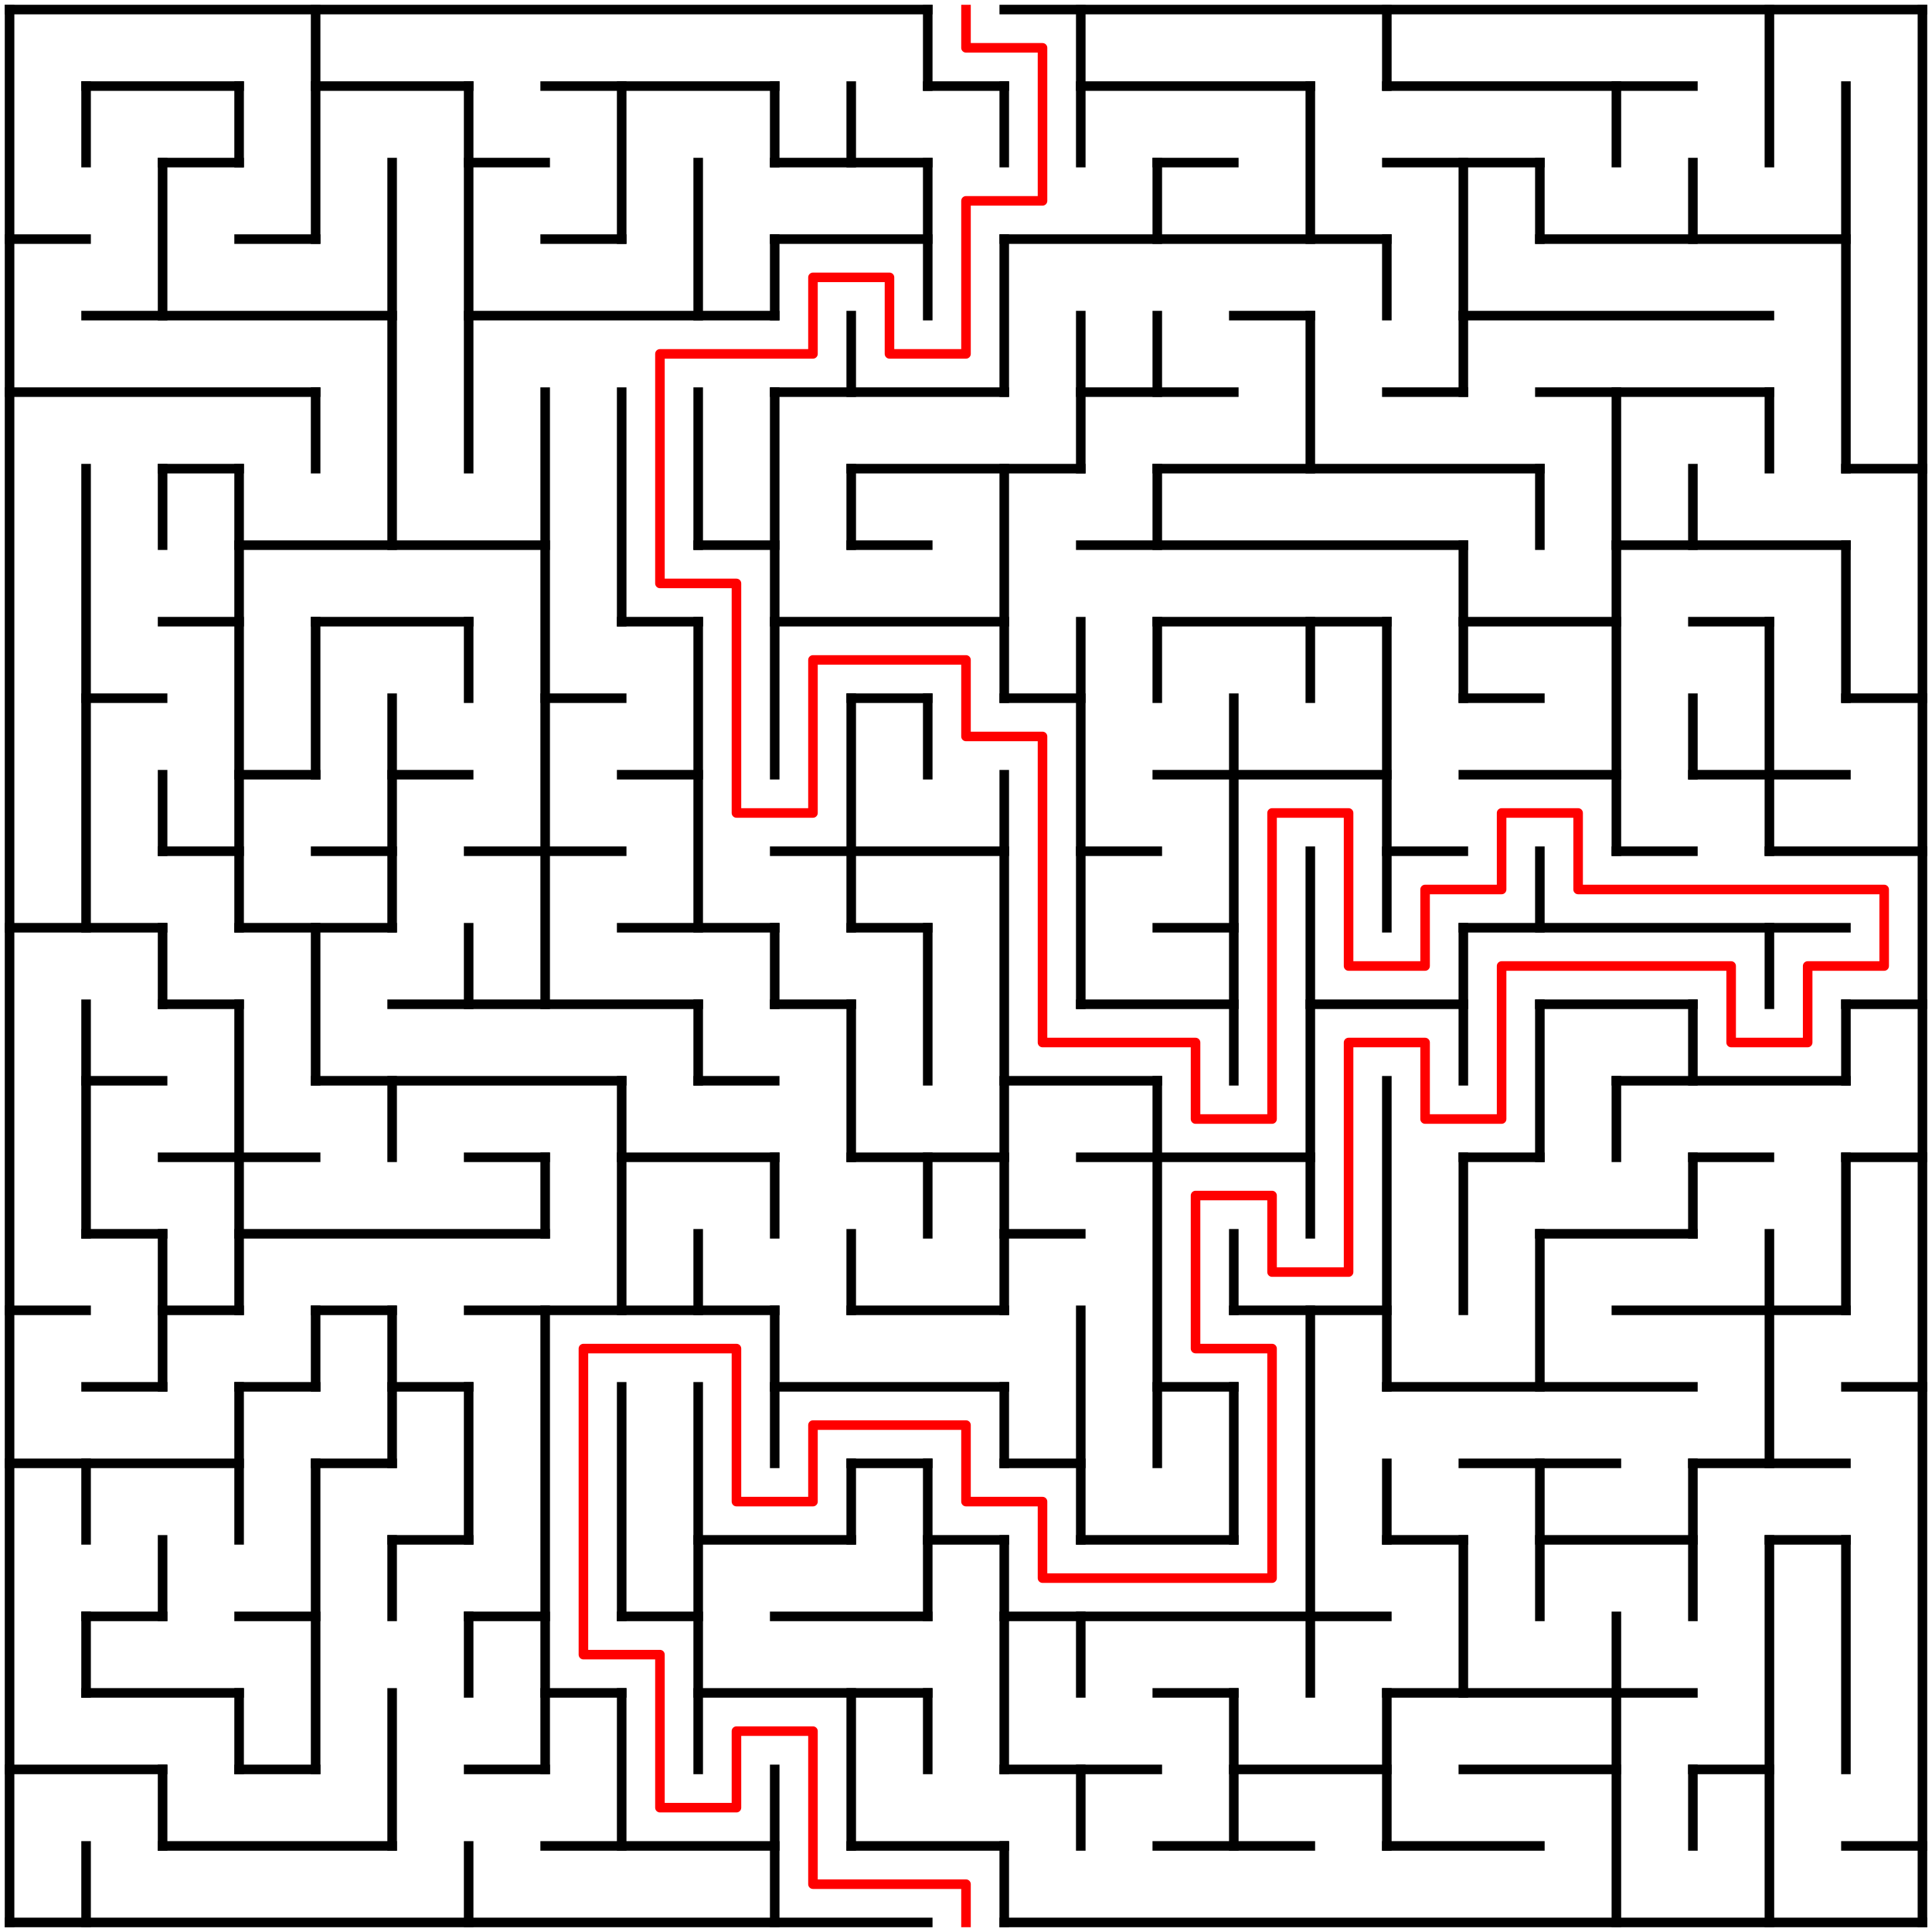 <?xml version="1.0" standalone="no"?>
<!DOCTYPE svg PUBLIC "-//W3C//DTD SVG 1.1//EN" "http://www.w3.org/Graphics/SVG/1.1/DTD/svg11.dtd">
<svg width="404" height="404" version="1.1" xmlns="http://www.w3.org/2000/svg">
  <title>25 by 25 orthogonal maze</title>
  <desc>25 by 25 orthogonal maze generated by The Maze Generator Website (https://www.mazegenerator.net/).</desc>
  <g fill="none" stroke="#000000" stroke-width="2" stroke-linecap="square">
    <line x1="2" y1="2" x2="194" y2="2" />
    <line x1="210" y1="2" x2="402" y2="2" />
    <line x1="18" y1="18" x2="50" y2="18" />
    <line x1="66" y1="18" x2="98" y2="18" />
    <line x1="114" y1="18" x2="162" y2="18" />
    <line x1="194" y1="18" x2="210" y2="18" />
    <line x1="226" y1="18" x2="274" y2="18" />
    <line x1="290" y1="18" x2="354" y2="18" />
    <line x1="34" y1="34" x2="50" y2="34" />
    <line x1="98" y1="34" x2="114" y2="34" />
    <line x1="162" y1="34" x2="194" y2="34" />
    <line x1="242" y1="34" x2="258" y2="34" />
    <line x1="290" y1="34" x2="322" y2="34" />
    <line x1="2" y1="50" x2="18" y2="50" />
    <line x1="50" y1="50" x2="66" y2="50" />
    <line x1="114" y1="50" x2="130" y2="50" />
    <line x1="162" y1="50" x2="194" y2="50" />
    <line x1="210" y1="50" x2="290" y2="50" />
    <line x1="322" y1="50" x2="386" y2="50" />
    <line x1="18" y1="66" x2="82" y2="66" />
    <line x1="98" y1="66" x2="162" y2="66" />
    <line x1="258" y1="66" x2="274" y2="66" />
    <line x1="306" y1="66" x2="370" y2="66" />
    <line x1="2" y1="82" x2="66" y2="82" />
    <line x1="162" y1="82" x2="210" y2="82" />
    <line x1="226" y1="82" x2="258" y2="82" />
    <line x1="290" y1="82" x2="306" y2="82" />
    <line x1="322" y1="82" x2="370" y2="82" />
    <line x1="34" y1="98" x2="50" y2="98" />
    <line x1="178" y1="98" x2="226" y2="98" />
    <line x1="242" y1="98" x2="322" y2="98" />
    <line x1="386" y1="98" x2="402" y2="98" />
    <line x1="50" y1="114" x2="114" y2="114" />
    <line x1="146" y1="114" x2="162" y2="114" />
    <line x1="178" y1="114" x2="194" y2="114" />
    <line x1="226" y1="114" x2="306" y2="114" />
    <line x1="338" y1="114" x2="386" y2="114" />
    <line x1="34" y1="130" x2="50" y2="130" />
    <line x1="66" y1="130" x2="98" y2="130" />
    <line x1="130" y1="130" x2="146" y2="130" />
    <line x1="162" y1="130" x2="210" y2="130" />
    <line x1="242" y1="130" x2="290" y2="130" />
    <line x1="306" y1="130" x2="338" y2="130" />
    <line x1="354" y1="130" x2="370" y2="130" />
    <line x1="18" y1="146" x2="34" y2="146" />
    <line x1="114" y1="146" x2="130" y2="146" />
    <line x1="178" y1="146" x2="194" y2="146" />
    <line x1="210" y1="146" x2="226" y2="146" />
    <line x1="306" y1="146" x2="322" y2="146" />
    <line x1="386" y1="146" x2="402" y2="146" />
    <line x1="50" y1="162" x2="66" y2="162" />
    <line x1="82" y1="162" x2="98" y2="162" />
    <line x1="130" y1="162" x2="146" y2="162" />
    <line x1="242" y1="162" x2="290" y2="162" />
    <line x1="306" y1="162" x2="338" y2="162" />
    <line x1="354" y1="162" x2="386" y2="162" />
    <line x1="34" y1="178" x2="50" y2="178" />
    <line x1="66" y1="178" x2="82" y2="178" />
    <line x1="98" y1="178" x2="130" y2="178" />
    <line x1="162" y1="178" x2="210" y2="178" />
    <line x1="226" y1="178" x2="242" y2="178" />
    <line x1="290" y1="178" x2="306" y2="178" />
    <line x1="338" y1="178" x2="354" y2="178" />
    <line x1="370" y1="178" x2="402" y2="178" />
    <line x1="2" y1="194" x2="34" y2="194" />
    <line x1="50" y1="194" x2="82" y2="194" />
    <line x1="130" y1="194" x2="162" y2="194" />
    <line x1="178" y1="194" x2="194" y2="194" />
    <line x1="242" y1="194" x2="258" y2="194" />
    <line x1="306" y1="194" x2="386" y2="194" />
    <line x1="34" y1="210" x2="50" y2="210" />
    <line x1="82" y1="210" x2="146" y2="210" />
    <line x1="162" y1="210" x2="178" y2="210" />
    <line x1="226" y1="210" x2="258" y2="210" />
    <line x1="274" y1="210" x2="306" y2="210" />
    <line x1="322" y1="210" x2="354" y2="210" />
    <line x1="386" y1="210" x2="402" y2="210" />
    <line x1="18" y1="226" x2="34" y2="226" />
    <line x1="66" y1="226" x2="130" y2="226" />
    <line x1="146" y1="226" x2="162" y2="226" />
    <line x1="210" y1="226" x2="242" y2="226" />
    <line x1="338" y1="226" x2="386" y2="226" />
    <line x1="34" y1="242" x2="66" y2="242" />
    <line x1="98" y1="242" x2="114" y2="242" />
    <line x1="130" y1="242" x2="162" y2="242" />
    <line x1="178" y1="242" x2="210" y2="242" />
    <line x1="226" y1="242" x2="274" y2="242" />
    <line x1="306" y1="242" x2="322" y2="242" />
    <line x1="354" y1="242" x2="370" y2="242" />
    <line x1="386" y1="242" x2="402" y2="242" />
    <line x1="18" y1="258" x2="34" y2="258" />
    <line x1="50" y1="258" x2="114" y2="258" />
    <line x1="210" y1="258" x2="226" y2="258" />
    <line x1="322" y1="258" x2="354" y2="258" />
    <line x1="2" y1="274" x2="18" y2="274" />
    <line x1="34" y1="274" x2="50" y2="274" />
    <line x1="66" y1="274" x2="82" y2="274" />
    <line x1="98" y1="274" x2="162" y2="274" />
    <line x1="178" y1="274" x2="210" y2="274" />
    <line x1="258" y1="274" x2="290" y2="274" />
    <line x1="338" y1="274" x2="386" y2="274" />
    <line x1="18" y1="290" x2="34" y2="290" />
    <line x1="50" y1="290" x2="66" y2="290" />
    <line x1="82" y1="290" x2="98" y2="290" />
    <line x1="162" y1="290" x2="210" y2="290" />
    <line x1="242" y1="290" x2="258" y2="290" />
    <line x1="290" y1="290" x2="354" y2="290" />
    <line x1="386" y1="290" x2="402" y2="290" />
    <line x1="2" y1="306" x2="50" y2="306" />
    <line x1="66" y1="306" x2="82" y2="306" />
    <line x1="178" y1="306" x2="194" y2="306" />
    <line x1="210" y1="306" x2="226" y2="306" />
    <line x1="306" y1="306" x2="338" y2="306" />
    <line x1="354" y1="306" x2="386" y2="306" />
    <line x1="82" y1="322" x2="98" y2="322" />
    <line x1="146" y1="322" x2="178" y2="322" />
    <line x1="194" y1="322" x2="210" y2="322" />
    <line x1="226" y1="322" x2="258" y2="322" />
    <line x1="290" y1="322" x2="306" y2="322" />
    <line x1="322" y1="322" x2="354" y2="322" />
    <line x1="370" y1="322" x2="386" y2="322" />
    <line x1="18" y1="338" x2="34" y2="338" />
    <line x1="50" y1="338" x2="66" y2="338" />
    <line x1="98" y1="338" x2="114" y2="338" />
    <line x1="130" y1="338" x2="146" y2="338" />
    <line x1="162" y1="338" x2="194" y2="338" />
    <line x1="210" y1="338" x2="290" y2="338" />
    <line x1="18" y1="354" x2="50" y2="354" />
    <line x1="114" y1="354" x2="130" y2="354" />
    <line x1="146" y1="354" x2="194" y2="354" />
    <line x1="242" y1="354" x2="258" y2="354" />
    <line x1="290" y1="354" x2="354" y2="354" />
    <line x1="2" y1="370" x2="34" y2="370" />
    <line x1="50" y1="370" x2="66" y2="370" />
    <line x1="98" y1="370" x2="114" y2="370" />
    <line x1="210" y1="370" x2="242" y2="370" />
    <line x1="258" y1="370" x2="290" y2="370" />
    <line x1="306" y1="370" x2="338" y2="370" />
    <line x1="354" y1="370" x2="370" y2="370" />
    <line x1="34" y1="386" x2="82" y2="386" />
    <line x1="114" y1="386" x2="162" y2="386" />
    <line x1="178" y1="386" x2="210" y2="386" />
    <line x1="242" y1="386" x2="274" y2="386" />
    <line x1="290" y1="386" x2="322" y2="386" />
    <line x1="386" y1="386" x2="402" y2="386" />
    <line x1="2" y1="402" x2="194" y2="402" />
    <line x1="210" y1="402" x2="402" y2="402" />
    <line x1="2" y1="2" x2="2" y2="402" />
    <line x1="18" y1="18" x2="18" y2="34" />
    <line x1="18" y1="98" x2="18" y2="194" />
    <line x1="18" y1="210" x2="18" y2="258" />
    <line x1="18" y1="306" x2="18" y2="322" />
    <line x1="18" y1="338" x2="18" y2="354" />
    <line x1="18" y1="386" x2="18" y2="402" />
    <line x1="34" y1="34" x2="34" y2="66" />
    <line x1="34" y1="98" x2="34" y2="114" />
    <line x1="34" y1="162" x2="34" y2="178" />
    <line x1="34" y1="194" x2="34" y2="210" />
    <line x1="34" y1="258" x2="34" y2="290" />
    <line x1="34" y1="322" x2="34" y2="338" />
    <line x1="34" y1="370" x2="34" y2="386" />
    <line x1="50" y1="18" x2="50" y2="34" />
    <line x1="50" y1="98" x2="50" y2="194" />
    <line x1="50" y1="210" x2="50" y2="274" />
    <line x1="50" y1="290" x2="50" y2="322" />
    <line x1="50" y1="354" x2="50" y2="370" />
    <line x1="66" y1="2" x2="66" y2="50" />
    <line x1="66" y1="82" x2="66" y2="98" />
    <line x1="66" y1="130" x2="66" y2="162" />
    <line x1="66" y1="194" x2="66" y2="226" />
    <line x1="66" y1="274" x2="66" y2="290" />
    <line x1="66" y1="306" x2="66" y2="370" />
    <line x1="82" y1="34" x2="82" y2="114" />
    <line x1="82" y1="146" x2="82" y2="194" />
    <line x1="82" y1="226" x2="82" y2="242" />
    <line x1="82" y1="274" x2="82" y2="306" />
    <line x1="82" y1="322" x2="82" y2="338" />
    <line x1="82" y1="354" x2="82" y2="386" />
    <line x1="98" y1="18" x2="98" y2="98" />
    <line x1="98" y1="130" x2="98" y2="146" />
    <line x1="98" y1="194" x2="98" y2="210" />
    <line x1="98" y1="290" x2="98" y2="322" />
    <line x1="98" y1="338" x2="98" y2="354" />
    <line x1="98" y1="386" x2="98" y2="402" />
    <line x1="114" y1="82" x2="114" y2="210" />
    <line x1="114" y1="242" x2="114" y2="258" />
    <line x1="114" y1="274" x2="114" y2="370" />
    <line x1="130" y1="18" x2="130" y2="50" />
    <line x1="130" y1="82" x2="130" y2="130" />
    <line x1="130" y1="226" x2="130" y2="274" />
    <line x1="130" y1="290" x2="130" y2="338" />
    <line x1="130" y1="354" x2="130" y2="386" />
    <line x1="146" y1="34" x2="146" y2="66" />
    <line x1="146" y1="82" x2="146" y2="114" />
    <line x1="146" y1="130" x2="146" y2="194" />
    <line x1="146" y1="210" x2="146" y2="226" />
    <line x1="146" y1="258" x2="146" y2="274" />
    <line x1="146" y1="290" x2="146" y2="370" />
    <line x1="162" y1="18" x2="162" y2="34" />
    <line x1="162" y1="50" x2="162" y2="66" />
    <line x1="162" y1="82" x2="162" y2="162" />
    <line x1="162" y1="194" x2="162" y2="210" />
    <line x1="162" y1="242" x2="162" y2="258" />
    <line x1="162" y1="274" x2="162" y2="306" />
    <line x1="162" y1="370" x2="162" y2="402" />
    <line x1="178" y1="18" x2="178" y2="34" />
    <line x1="178" y1="66" x2="178" y2="82" />
    <line x1="178" y1="98" x2="178" y2="114" />
    <line x1="178" y1="146" x2="178" y2="194" />
    <line x1="178" y1="210" x2="178" y2="242" />
    <line x1="178" y1="258" x2="178" y2="274" />
    <line x1="178" y1="306" x2="178" y2="322" />
    <line x1="178" y1="354" x2="178" y2="386" />
    <line x1="194" y1="2" x2="194" y2="18" />
    <line x1="194" y1="34" x2="194" y2="66" />
    <line x1="194" y1="146" x2="194" y2="162" />
    <line x1="194" y1="194" x2="194" y2="226" />
    <line x1="194" y1="242" x2="194" y2="258" />
    <line x1="194" y1="306" x2="194" y2="338" />
    <line x1="194" y1="354" x2="194" y2="370" />
    <line x1="210" y1="18" x2="210" y2="34" />
    <line x1="210" y1="50" x2="210" y2="82" />
    <line x1="210" y1="98" x2="210" y2="146" />
    <line x1="210" y1="162" x2="210" y2="274" />
    <line x1="210" y1="290" x2="210" y2="306" />
    <line x1="210" y1="322" x2="210" y2="370" />
    <line x1="210" y1="386" x2="210" y2="402" />
    <line x1="226" y1="2" x2="226" y2="34" />
    <line x1="226" y1="66" x2="226" y2="98" />
    <line x1="226" y1="130" x2="226" y2="210" />
    <line x1="226" y1="274" x2="226" y2="322" />
    <line x1="226" y1="338" x2="226" y2="354" />
    <line x1="226" y1="370" x2="226" y2="386" />
    <line x1="242" y1="34" x2="242" y2="50" />
    <line x1="242" y1="66" x2="242" y2="82" />
    <line x1="242" y1="98" x2="242" y2="114" />
    <line x1="242" y1="130" x2="242" y2="146" />
    <line x1="242" y1="226" x2="242" y2="306" />
    <line x1="258" y1="146" x2="258" y2="226" />
    <line x1="258" y1="258" x2="258" y2="274" />
    <line x1="258" y1="290" x2="258" y2="322" />
    <line x1="258" y1="354" x2="258" y2="386" />
    <line x1="274" y1="18" x2="274" y2="50" />
    <line x1="274" y1="66" x2="274" y2="98" />
    <line x1="274" y1="130" x2="274" y2="146" />
    <line x1="274" y1="178" x2="274" y2="258" />
    <line x1="274" y1="274" x2="274" y2="354" />
    <line x1="290" y1="2" x2="290" y2="18" />
    <line x1="290" y1="50" x2="290" y2="66" />
    <line x1="290" y1="130" x2="290" y2="194" />
    <line x1="290" y1="226" x2="290" y2="290" />
    <line x1="290" y1="306" x2="290" y2="322" />
    <line x1="290" y1="354" x2="290" y2="386" />
    <line x1="306" y1="34" x2="306" y2="82" />
    <line x1="306" y1="114" x2="306" y2="146" />
    <line x1="306" y1="194" x2="306" y2="226" />
    <line x1="306" y1="242" x2="306" y2="274" />
    <line x1="306" y1="322" x2="306" y2="354" />
    <line x1="322" y1="34" x2="322" y2="50" />
    <line x1="322" y1="98" x2="322" y2="114" />
    <line x1="322" y1="178" x2="322" y2="194" />
    <line x1="322" y1="210" x2="322" y2="242" />
    <line x1="322" y1="258" x2="322" y2="290" />
    <line x1="322" y1="306" x2="322" y2="338" />
    <line x1="338" y1="18" x2="338" y2="34" />
    <line x1="338" y1="82" x2="338" y2="178" />
    <line x1="338" y1="226" x2="338" y2="242" />
    <line x1="338" y1="338" x2="338" y2="402" />
    <line x1="354" y1="34" x2="354" y2="50" />
    <line x1="354" y1="98" x2="354" y2="114" />
    <line x1="354" y1="146" x2="354" y2="162" />
    <line x1="354" y1="210" x2="354" y2="226" />
    <line x1="354" y1="242" x2="354" y2="258" />
    <line x1="354" y1="306" x2="354" y2="338" />
    <line x1="354" y1="370" x2="354" y2="386" />
    <line x1="370" y1="2" x2="370" y2="34" />
    <line x1="370" y1="82" x2="370" y2="98" />
    <line x1="370" y1="130" x2="370" y2="178" />
    <line x1="370" y1="194" x2="370" y2="210" />
    <line x1="370" y1="258" x2="370" y2="306" />
    <line x1="370" y1="322" x2="370" y2="402" />
    <line x1="386" y1="18" x2="386" y2="98" />
    <line x1="386" y1="114" x2="386" y2="146" />
    <line x1="386" y1="210" x2="386" y2="226" />
    <line x1="386" y1="242" x2="386" y2="274" />
    <line x1="386" y1="322" x2="386" y2="370" />
    <line x1="402" y1="2" x2="402" y2="402" />
  </g>
  <polyline fill="none" stroke="#ff0000" stroke-width="2" stroke-linecap="square" stroke-linejoin="round" points="202,2 202,10 218,10 218,42 202,42 202,74 186,74 186,58 170,58 170,74 138,74 138,122 154,122 154,170 170,170 170,138 202,138 202,154 218,154 218,218 250,218 250,234 266,234 266,170 282,170 282,202 298,202 298,186 314,186 314,170 330,170 330,186 394,186 394,202 378,202 378,218 362,218 362,202 314,202 314,234 298,234 298,218 282,218 282,266 266,266 266,250 250,250 250,282 266,282 266,330 218,330 218,314 202,314 202,298 170,298 170,314 154,314 154,282 122,282 122,346 138,346 138,378 154,378 154,362 170,362 170,394 202,394 202,402" />
</svg>
